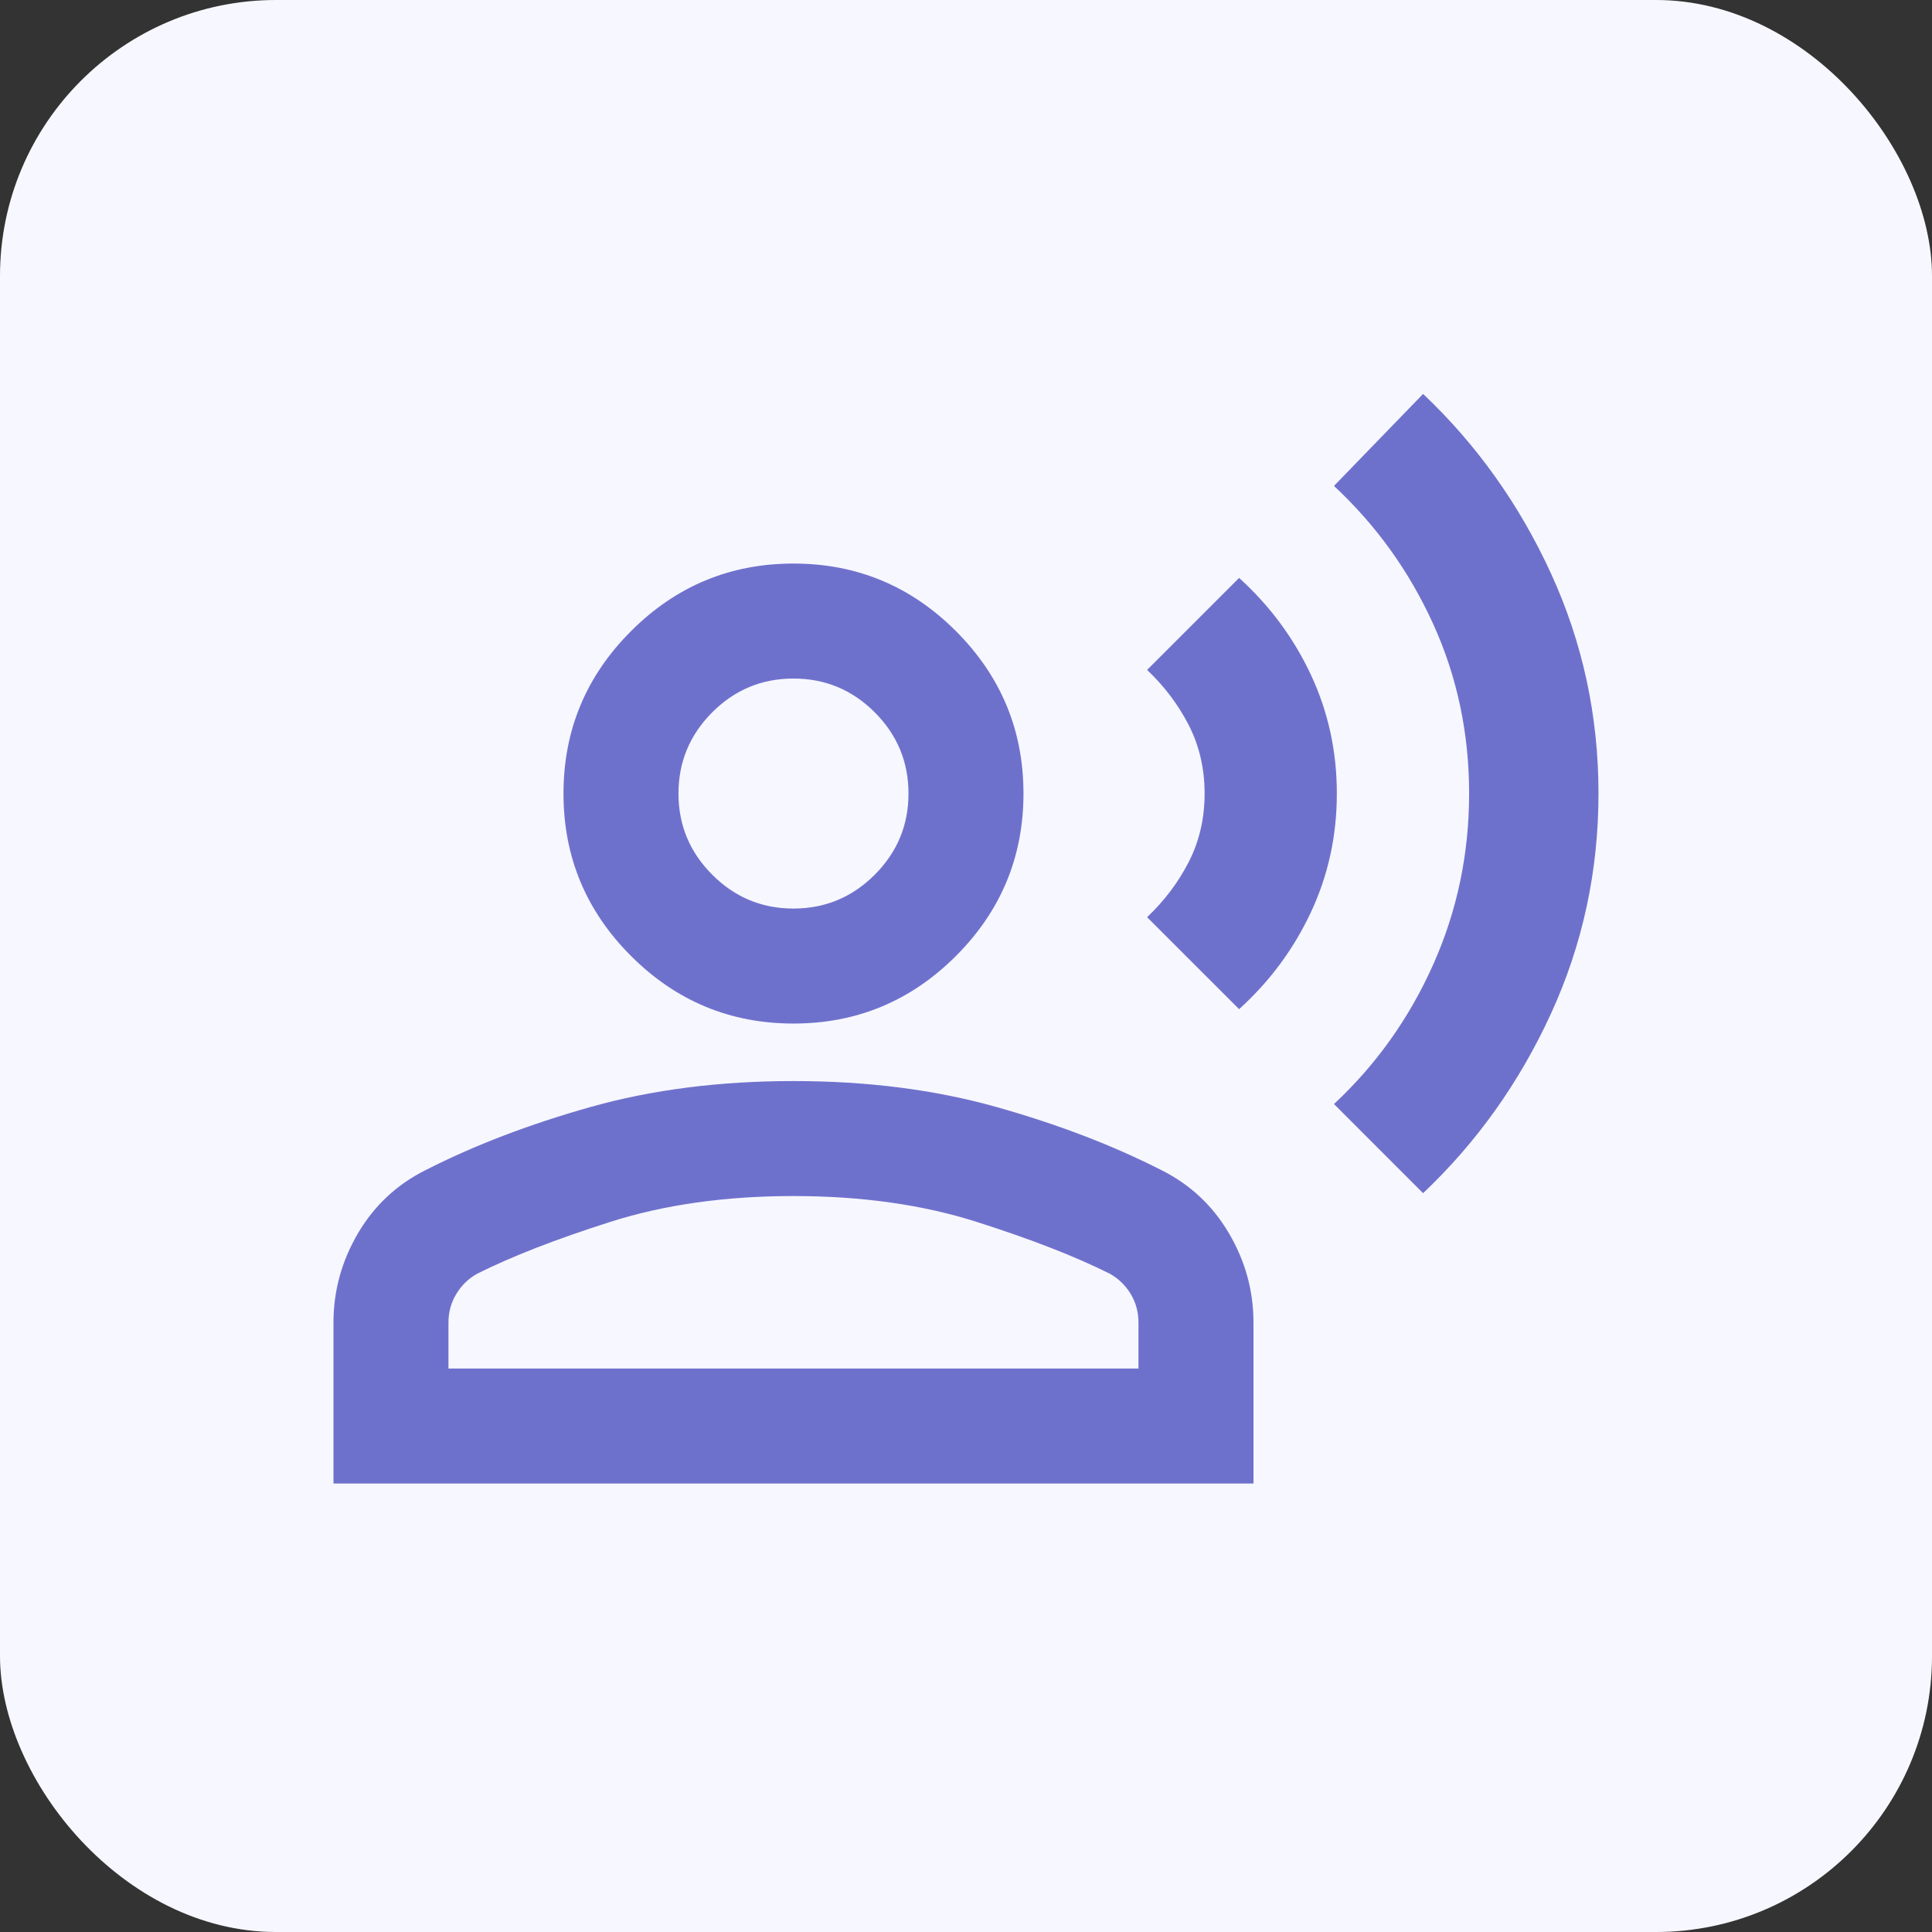 <svg width="56" height="56" viewBox="0 0 56 56" fill="none" xmlns="http://www.w3.org/2000/svg">
<rect x="0" y="0" width="56" height="56" fill="#333333" stroke="none"/>
<rect width="56" height="56" rx="8" fill="#F7F7FF"/>
<mask id="mask0_10594_180329" style="mask-type:alpha" maskUnits="userSpaceOnUse" x="8" y="8" width="40" height="40">
<rect x="8" y="8" width="40" height="40" fill="#D9D9D9"/>
</mask>
<g mask="url(#mask0_10594_180329)">
<path d="M41.249 34.585L38.666 32.001C39.888 30.862 40.847 29.515 41.541 27.96C42.236 26.404 42.583 24.751 42.583 23.001C42.583 21.251 42.236 19.612 41.541 18.085C40.847 16.557 39.888 15.223 38.666 14.085L41.249 11.418C42.805 12.89 44.041 14.626 44.958 16.626C45.874 18.626 46.333 20.751 46.333 23.001C46.333 25.251 45.874 27.376 44.958 29.376C44.041 31.376 42.805 33.112 41.249 34.585ZM35.916 29.251L33.249 26.585C33.749 26.112 34.152 25.578 34.458 24.981C34.763 24.384 34.916 23.724 34.916 23.001C34.916 22.279 34.763 21.619 34.458 21.021C34.152 20.425 33.749 19.89 33.249 19.418L35.916 16.751C36.805 17.557 37.499 18.494 37.999 19.563C38.499 20.633 38.749 21.779 38.749 23.001C38.749 24.224 38.499 25.369 37.999 26.438C37.499 27.508 36.805 28.446 35.916 29.251ZM22.999 29.668C21.166 29.668 19.597 29.015 18.291 27.71C16.985 26.404 16.333 24.835 16.333 23.001C16.333 21.168 16.985 19.599 18.291 18.293C19.597 16.987 21.166 16.335 22.999 16.335C24.833 16.335 26.402 16.987 27.708 18.293C29.013 19.599 29.666 21.168 29.666 23.001C29.666 24.835 29.013 26.404 27.708 27.71C26.402 29.015 24.833 29.668 22.999 29.668ZM9.666 43.001V38.335C9.666 37.418 9.902 36.557 10.374 35.751C10.847 34.946 11.499 34.335 12.333 33.918C13.749 33.196 15.347 32.585 17.124 32.085C18.902 31.585 20.86 31.335 22.999 31.335C25.138 31.335 27.097 31.585 28.874 32.085C30.652 32.585 32.249 33.196 33.666 33.918C34.499 34.335 35.152 34.946 35.624 35.751C36.097 36.557 36.333 37.418 36.333 38.335V43.001H9.666ZM12.999 39.668H32.999V38.335C32.999 38.029 32.923 37.751 32.771 37.501C32.618 37.251 32.416 37.057 32.166 36.918C31.166 36.418 29.882 35.918 28.313 35.418C26.743 34.918 24.972 34.668 22.999 34.668C21.027 34.668 19.256 34.918 17.686 35.418C16.117 35.918 14.833 36.418 13.833 36.918C13.583 37.057 13.382 37.251 13.229 37.501C13.076 37.751 12.999 38.029 12.999 38.335V39.668ZM22.999 26.335C23.916 26.335 24.701 26.008 25.354 25.355C26.007 24.702 26.333 23.918 26.333 23.001C26.333 22.085 26.007 21.3 25.354 20.646C24.701 19.994 23.916 19.668 22.999 19.668C22.083 19.668 21.298 19.994 20.646 20.646C19.993 21.3 19.666 22.085 19.666 23.001C19.666 23.918 19.993 24.702 20.646 25.355C21.298 26.008 22.083 26.335 22.999 26.335Z" fill="#6E71CC"/>
</g>
</svg>
